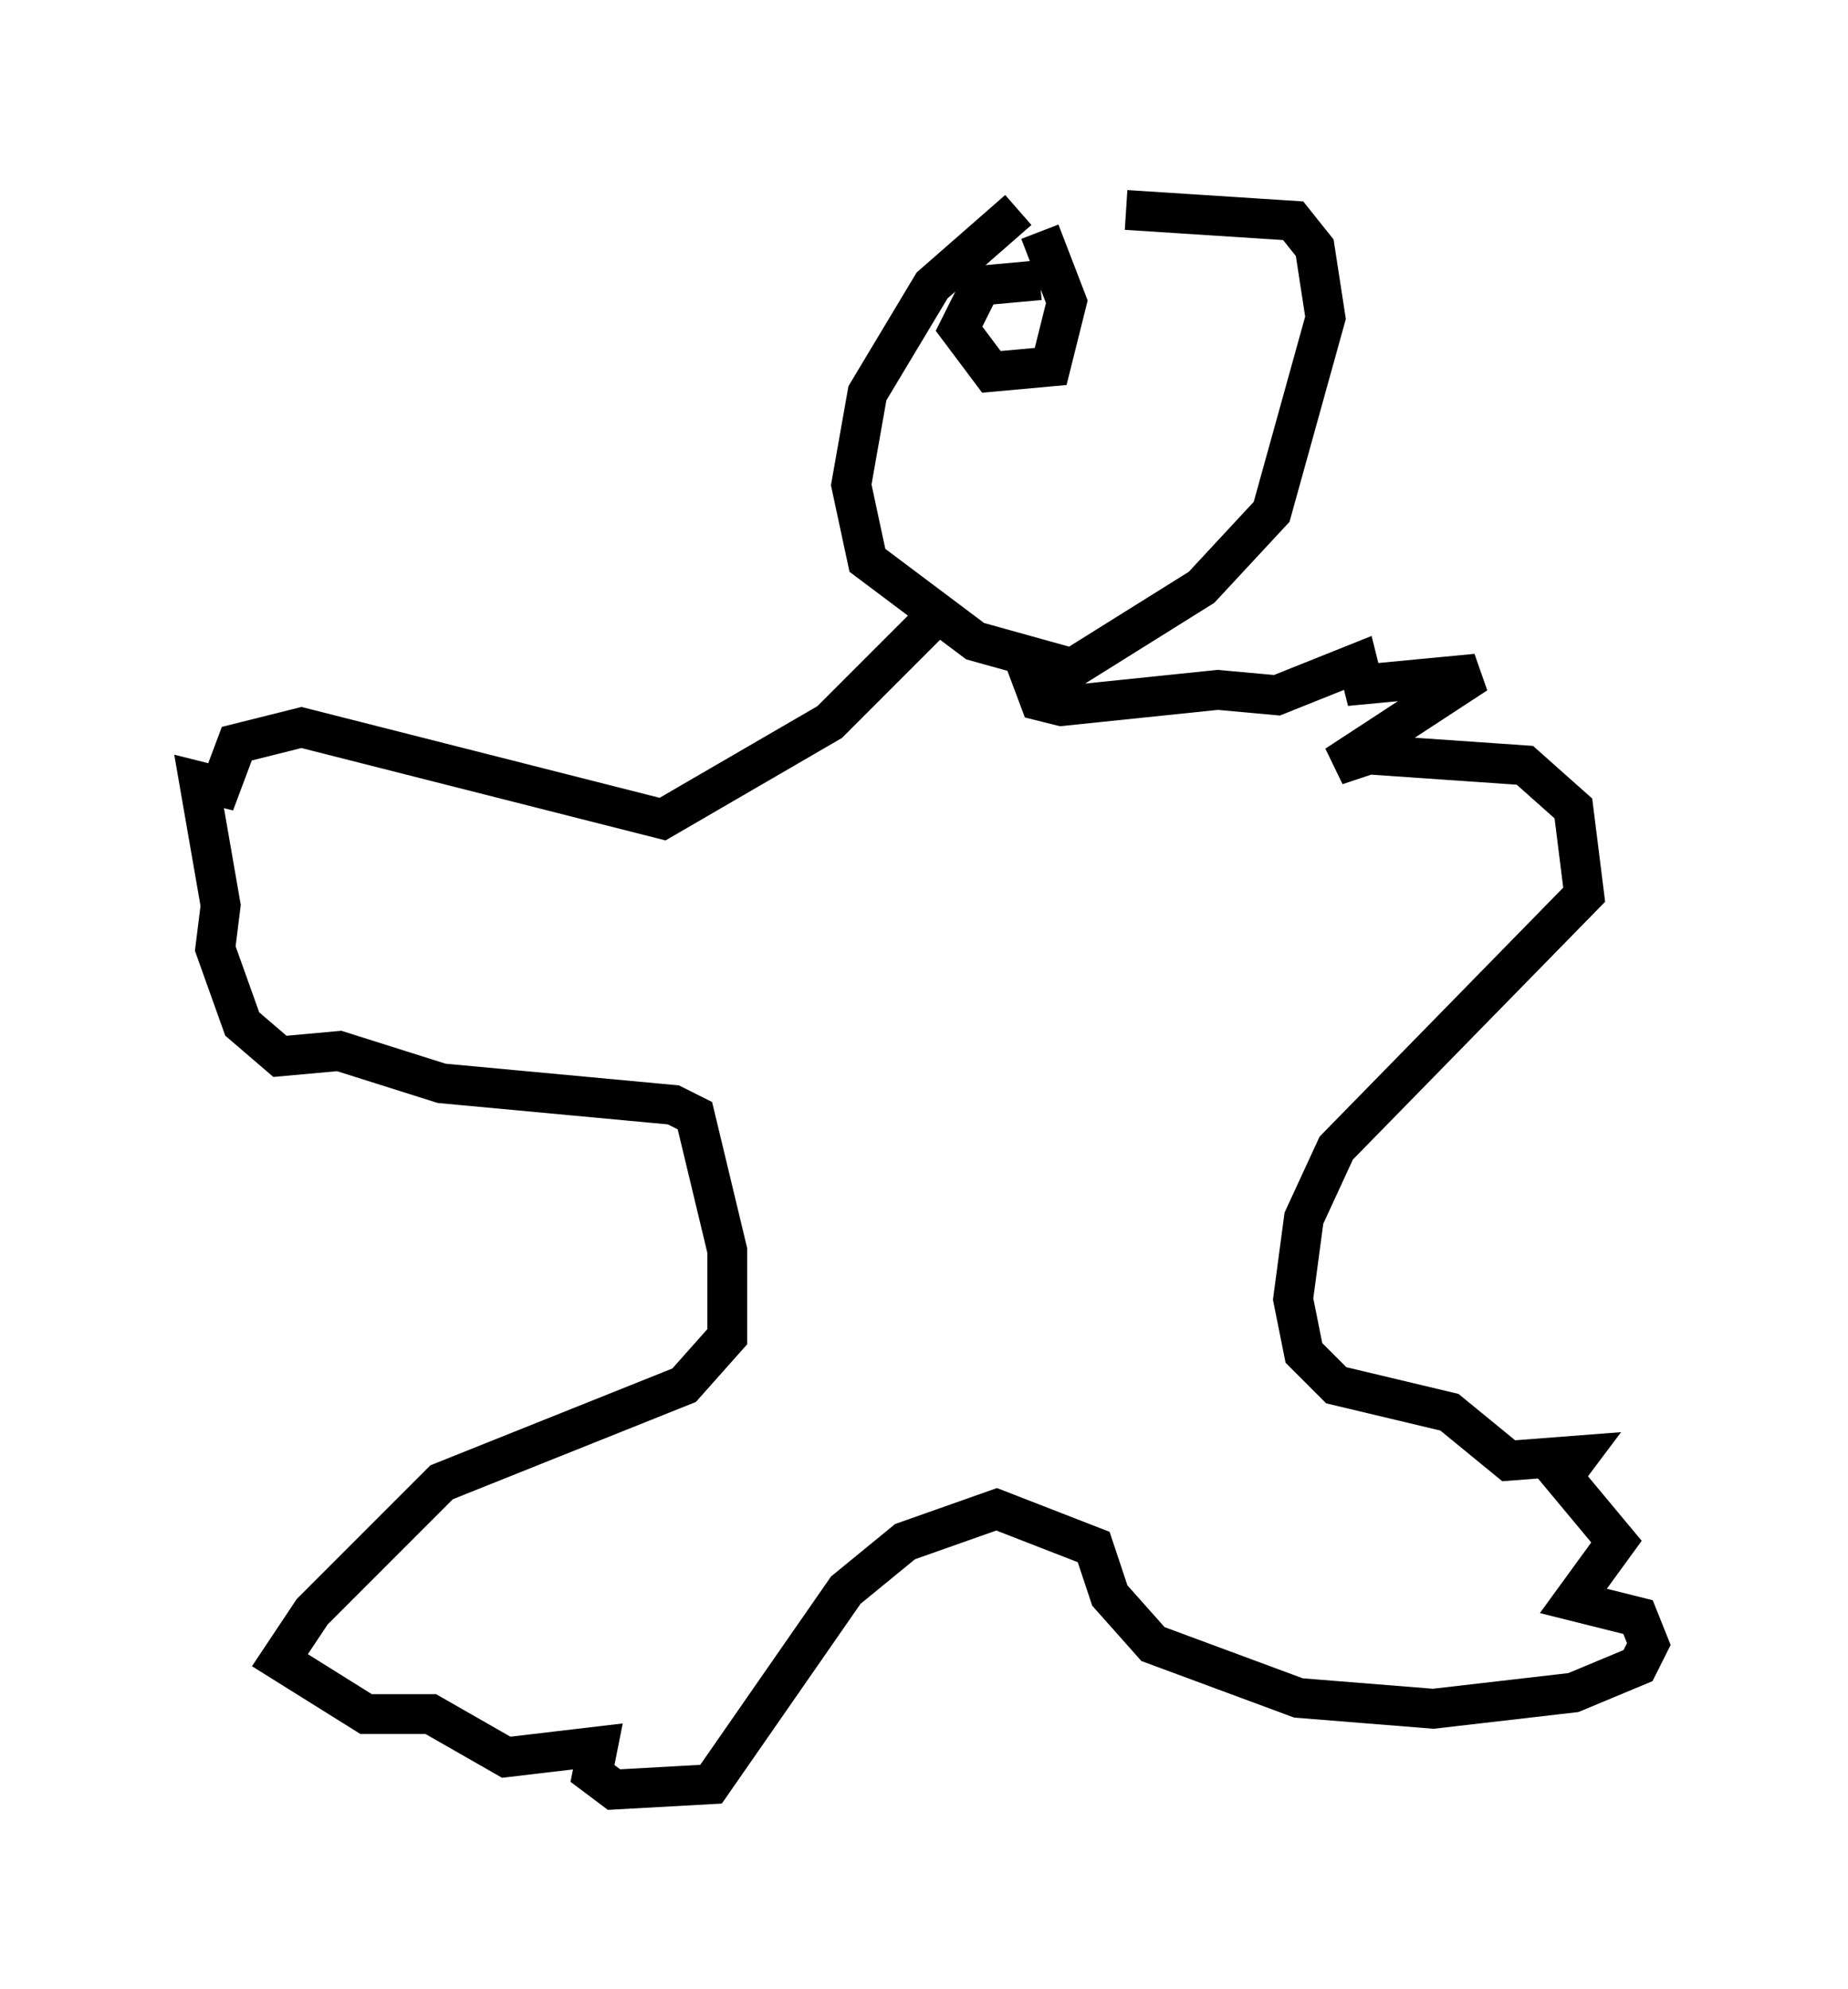 <?xml version="1.0" encoding="utf-8" ?>
<svg baseProfile="full" height="49.918" version="1.1" width="46.4" xmlns="http://www.w3.org/2000/svg" xmlns:ev="http://www.w3.org/2001/xml-events" xmlns:xlink="http://www.w3.org/1999/xlink"><defs /><rect fill="white" height="49.918" width="46.4" x="0" y="0" /><path d="M30.304, 5 m-4.736, 0.271 l-2.165, 1.894 -1.624, 2.706 l-0.406, 2.3 0.406, 1.894 l2.706, 2.03 2.436, 0.677 l3.248, -2.03 1.759, -1.894 l1.353, -4.871 -0.271, -1.759 l-0.541, -0.677 -4.195, -0.271 m-5.007, 10.419 l-2.436, 2.436 -4.195, 2.436 l-9.066, -2.3 -1.624, 0.406 l-0.406, 1.083 -0.541, -0.135 l0.541, 3.112 -0.135, 1.083 l0.677, 1.894 0.947, 0.812 l1.488, -0.135 2.571, 0.812 l5.819, 0.541 0.541, 0.271 l0.812, 3.383 0.0, 2.165 l-1.083, 1.218 -6.089, 2.436 l-3.248, 3.248 -0.812, 1.218 l2.165, 1.353 1.624, 0.0 l1.894, 1.083 2.3, -0.271 l-0.135, 0.677 0.541, 0.406 l2.436, -0.135 3.383, -4.871 l1.488, -1.218 2.3, -0.812 l2.436, 0.947 0.406, 1.218 l1.083, 1.218 3.654, 1.353 l3.383, 0.271 3.518, -0.406 l1.624, -0.677 0.271, -0.541 l-0.271, -0.677 -1.624, -0.406 l1.083, -1.488 -1.353, -1.624 l0.406, -0.541 -1.759, 0.135 l-1.488, -1.218 -2.842, -0.677 l-0.812, -0.812 -0.271, -1.353 l0.271, -2.03 0.812, -1.759 l6.225, -6.36 -0.271, -2.165 l-1.218, -1.083 -3.924, -0.271 l-0.812, 0.271 3.518, -2.3 l-2.842, 0.271 -0.135, -0.541 l-2.03, 0.812 -1.488, -0.135 l-3.924, 0.406 -0.541, -0.135 l-0.406, -1.083 m0.406, -9.472 l-1.488, 0.135 -0.541, 1.083 l0.812, 1.083 1.488, -0.135 l0.406, -1.624 -0.677, -1.759 " fill="none" stroke="black" stroke-width="1" /></svg>